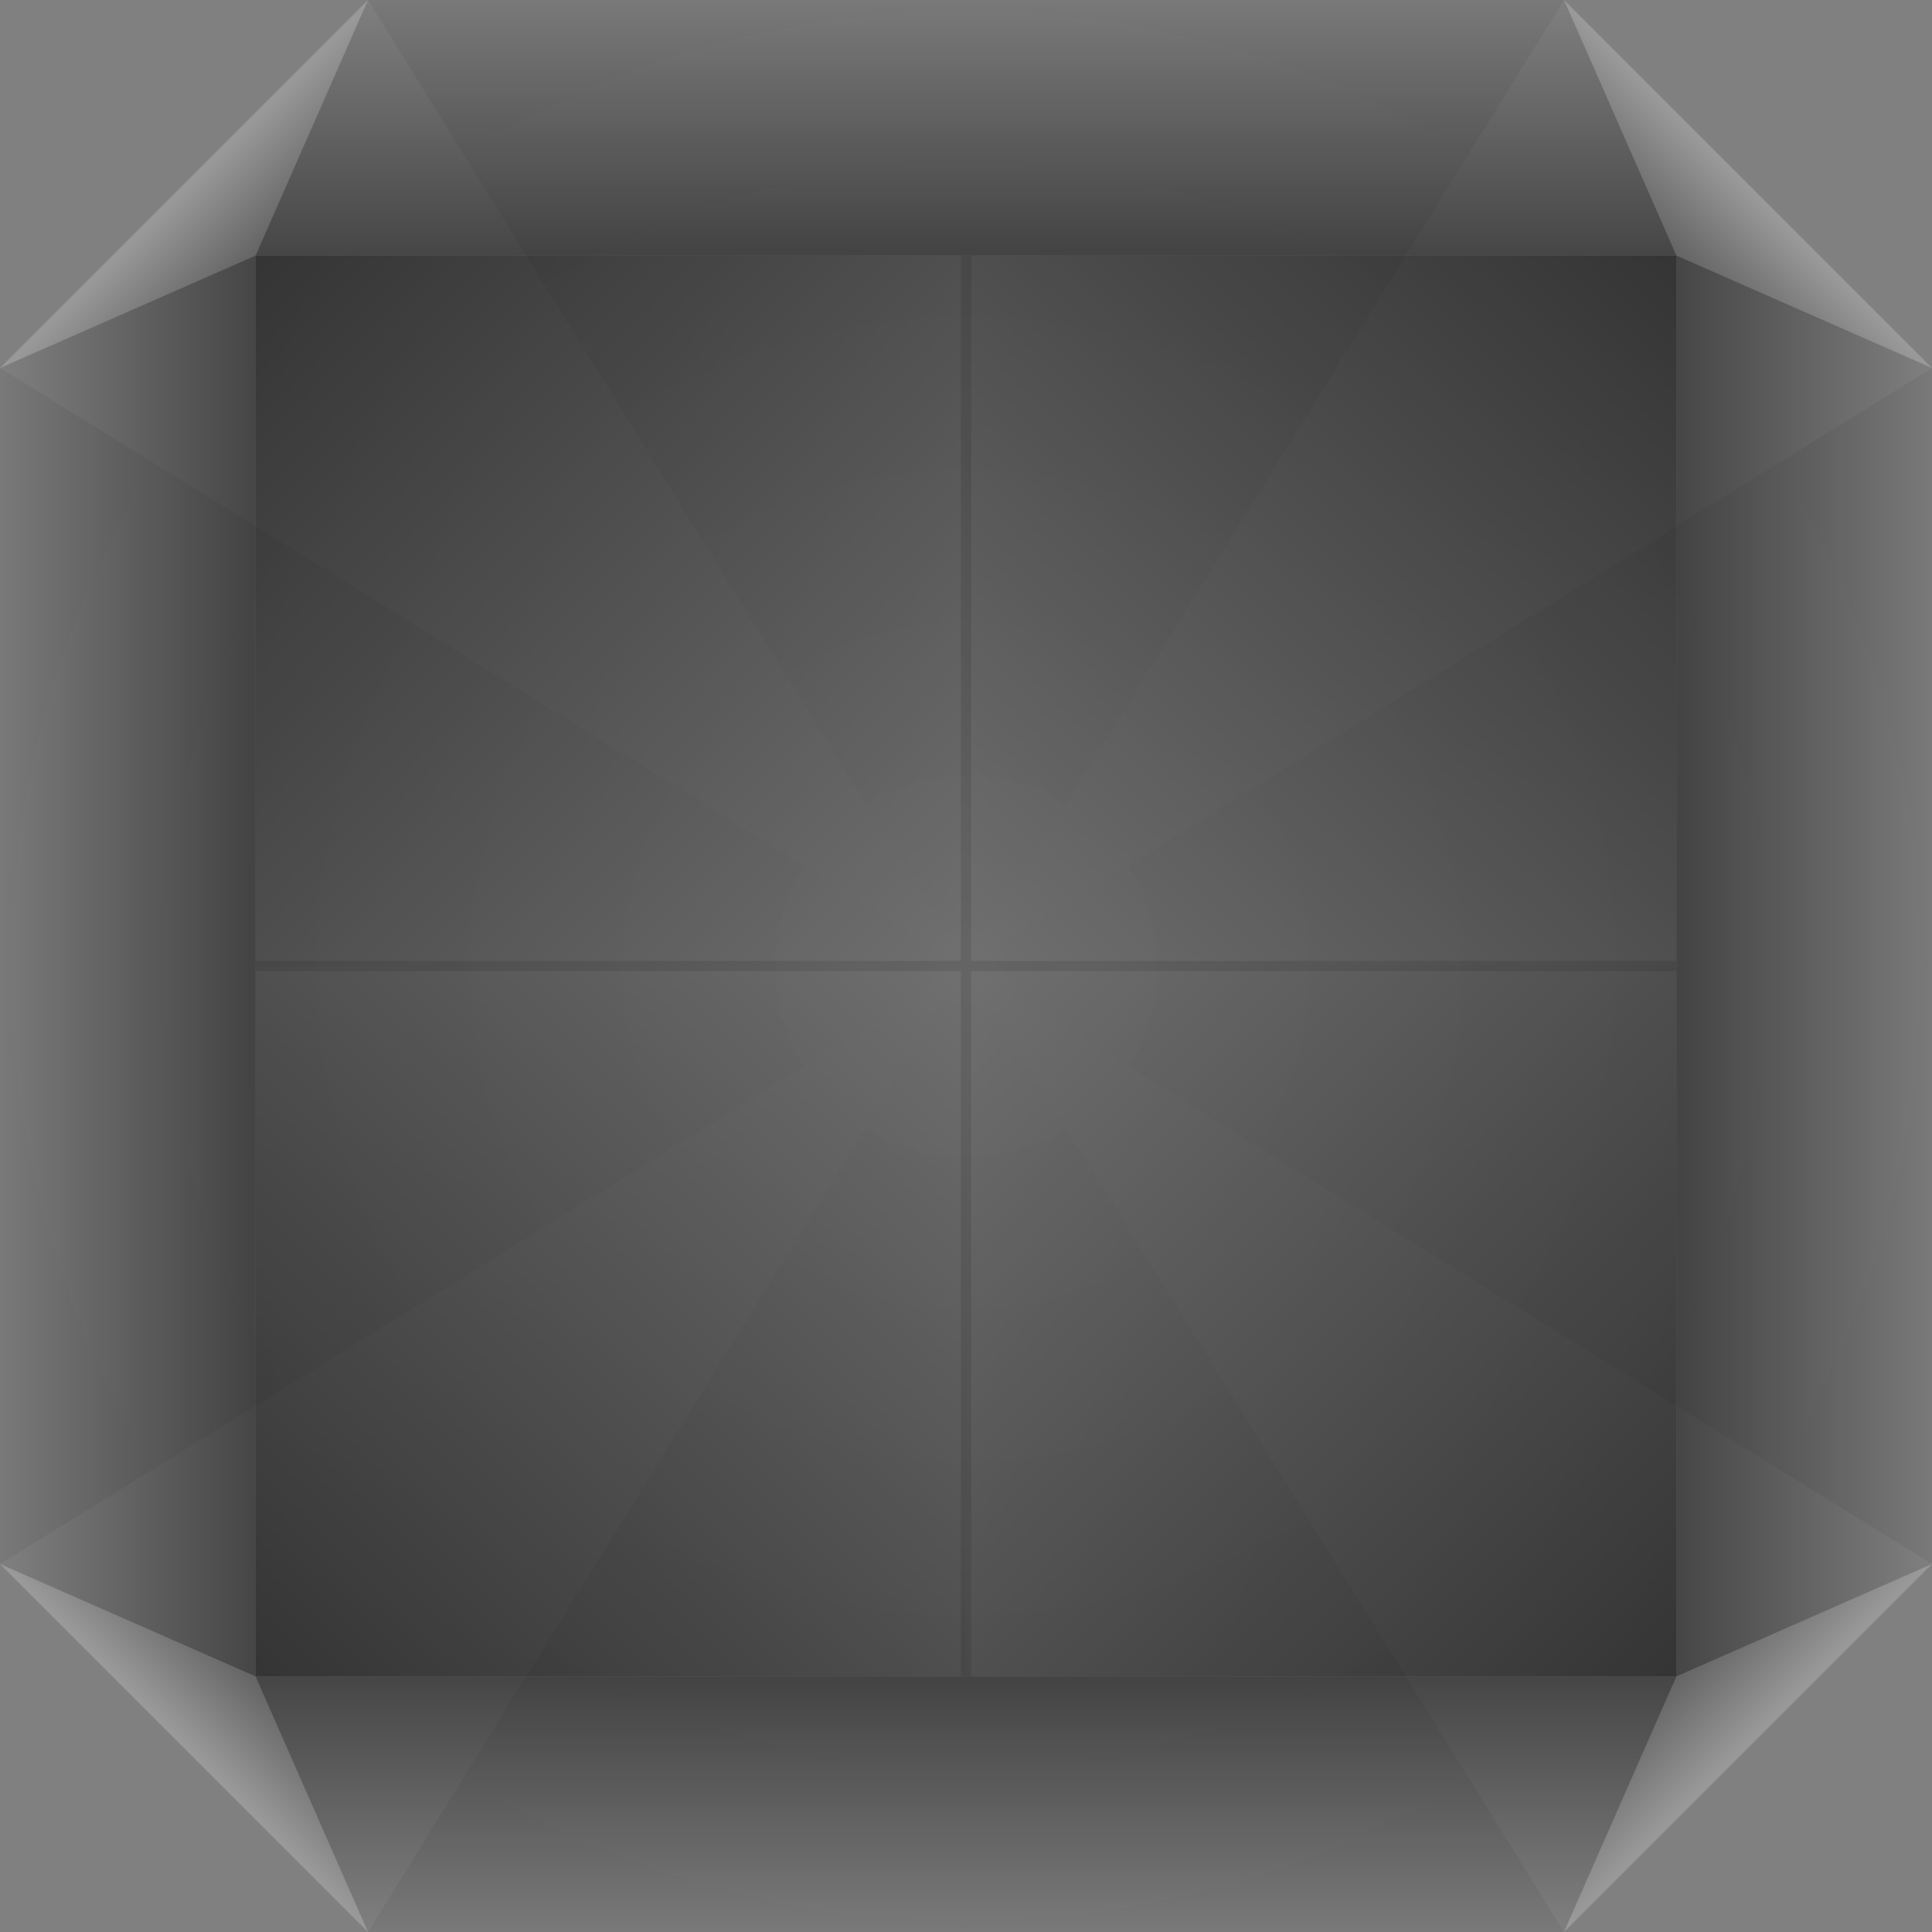 <svg width="189" height="189" viewBox="0 0 189 189" fill="none" xmlns="http://www.w3.org/2000/svg">
<rect x="0" y="0" width="189" height="189" fill="#808080" stroke="none"/>
<g clip-path="url(#clip0_359_3443)">
<path fill-rule="evenodd" clip-rule="evenodd" d="M36 0L94.5 94.5L0 36L5.11423e-06 153L94.5 94.5L36 189L153 189L94.5 94.5L189 153V36L94.5 94.5L153 0H36Z" fill="url(#paint0_radial_359_3443)" fill-opacity="0.05"/>
<path d="M36 3.05176e-05H153L164 25H25L36 3.05176e-05Z" fill="url(#paint1_linear_359_3443)" fill-opacity="0.51"/>
<path d="M153 189L36 189L25 164L164 164L153 189Z" fill="url(#paint2_linear_359_3443)" fill-opacity="0.51"/>
<path d="M-4.80825e-07 153L-5.59506e-06 36L25 25L25 164L-4.80825e-07 153Z" fill="url(#paint3_linear_359_3443)" fill-opacity="0.51"/>
<path d="M189 36L189 153L164 164L164 25L189 36Z" fill="url(#paint4_linear_359_3443)" fill-opacity="0.51"/>
<path d="M25 25L25 94.5H94.5V25L25 25Z" fill="url(#paint5_linear_359_3443)"/>
<path d="M25 164L94.5 164L94.5 94.5L25 94.5L25 164Z" fill="url(#paint6_linear_359_3443)"/>
<path d="M164 94.5L164 25L94.5 25L94.5 94.5L164 94.5Z" fill="url(#paint7_linear_359_3443)"/>
<path d="M94.5 94.5L94.5 164L164 164L164 94.5L94.5 94.5Z" fill="url(#paint8_linear_359_3443)"/>
<path fill-rule="evenodd" clip-rule="evenodd" d="M95 25H94V94H25V95H94V164H95V95H164V94H95V25Z" fill="black" fill-opacity="0.1"/>
<path opacity="0.5" d="M189 36L153 3.05176e-05L164 25L189 36Z" fill="url(#paint9_linear_359_3443)" fill-opacity="0.4"/>
<path opacity="0.5" d="M153 189L189 153L164 164L153 189Z" fill="url(#paint10_linear_359_3443)" fill-opacity="0.4"/>
<path opacity="0.5" d="M3.14722e-06 153L36 189L25 164L3.14722e-06 153Z" fill="url(#paint11_linear_359_3443)" fill-opacity="0.4"/>
<path opacity="0.5" d="M36 5.94615e-05L0 36L25 25L36 5.94615e-05Z" fill="url(#paint12_linear_359_3443)" fill-opacity="0.4"/>
</g>
<defs>
<radialGradient id="paint0_radial_359_3443" cx="0" cy="0" r="1" gradientUnits="userSpaceOnUse" gradientTransform="translate(94.5 94.5) rotate(90) scale(94.5 94.5)">
<stop stop-opacity="0"/>
<stop offset="1"/>
</radialGradient>
<linearGradient id="paint1_linear_359_3443" x1="94.5" y1="3.05176e-05" x2="94.5" y2="25" gradientUnits="userSpaceOnUse">
<stop stop-opacity="0"/>
<stop offset="1" stop-opacity="0.89"/>
</linearGradient>
<linearGradient id="paint2_linear_359_3443" x1="94.5" y1="189" x2="94.5" y2="164" gradientUnits="userSpaceOnUse">
<stop stop-opacity="0"/>
<stop offset="1" stop-opacity="0.89"/>
</linearGradient>
<linearGradient id="paint3_linear_359_3443" x1="-3.03794e-06" y1="94.5" x2="25" y2="94.5" gradientUnits="userSpaceOnUse">
<stop stop-opacity="0"/>
<stop offset="1" stop-opacity="0.89"/>
</linearGradient>
<linearGradient id="paint4_linear_359_3443" x1="189" y1="94.5" x2="164" y2="94.5" gradientUnits="userSpaceOnUse">
<stop stop-opacity="0"/>
<stop offset="1" stop-opacity="0.89"/>
</linearGradient>
<linearGradient id="paint5_linear_359_3443" x1="25" y1="25" x2="95" y2="92.5" gradientUnits="userSpaceOnUse">
<stop stop-opacity="0.59"/>
<stop offset="1" stop-opacity="0.13"/>
</linearGradient>
<linearGradient id="paint6_linear_359_3443" x1="25" y1="164" x2="92.5" y2="94" gradientUnits="userSpaceOnUse">
<stop stop-opacity="0.59"/>
<stop offset="1" stop-opacity="0.13"/>
</linearGradient>
<linearGradient id="paint7_linear_359_3443" x1="164" y1="25" x2="96.5" y2="95" gradientUnits="userSpaceOnUse">
<stop stop-opacity="0.59"/>
<stop offset="1" stop-opacity="0.13"/>
</linearGradient>
<linearGradient id="paint8_linear_359_3443" x1="164" y1="164" x2="94" y2="96.5" gradientUnits="userSpaceOnUse">
<stop stop-opacity="0.59"/>
<stop offset="1" stop-opacity="0.13"/>
</linearGradient>
<linearGradient id="paint9_linear_359_3443" x1="171" y1="18.5" x2="164.5" y2="25" gradientUnits="userSpaceOnUse">
<stop stop-color="white"/>
<stop offset="1"/>
</linearGradient>
<linearGradient id="paint10_linear_359_3443" x1="170.5" y1="171" x2="164" y2="164.5" gradientUnits="userSpaceOnUse">
<stop stop-color="white"/>
<stop offset="1"/>
</linearGradient>
<linearGradient id="paint11_linear_359_3443" x1="18" y1="170.5" x2="24.5" y2="164" gradientUnits="userSpaceOnUse">
<stop stop-color="white"/>
<stop offset="1"/>
</linearGradient>
<linearGradient id="paint12_linear_359_3443" x1="18.5" y1="18" x2="25" y2="24.5" gradientUnits="userSpaceOnUse">
<stop stop-color="white"/>
<stop offset="1"/>
</linearGradient>
<clipPath id="clip0_359_3443">
<rect width="189" height="189" fill="white"/>
</clipPath>
</defs>
</svg>
